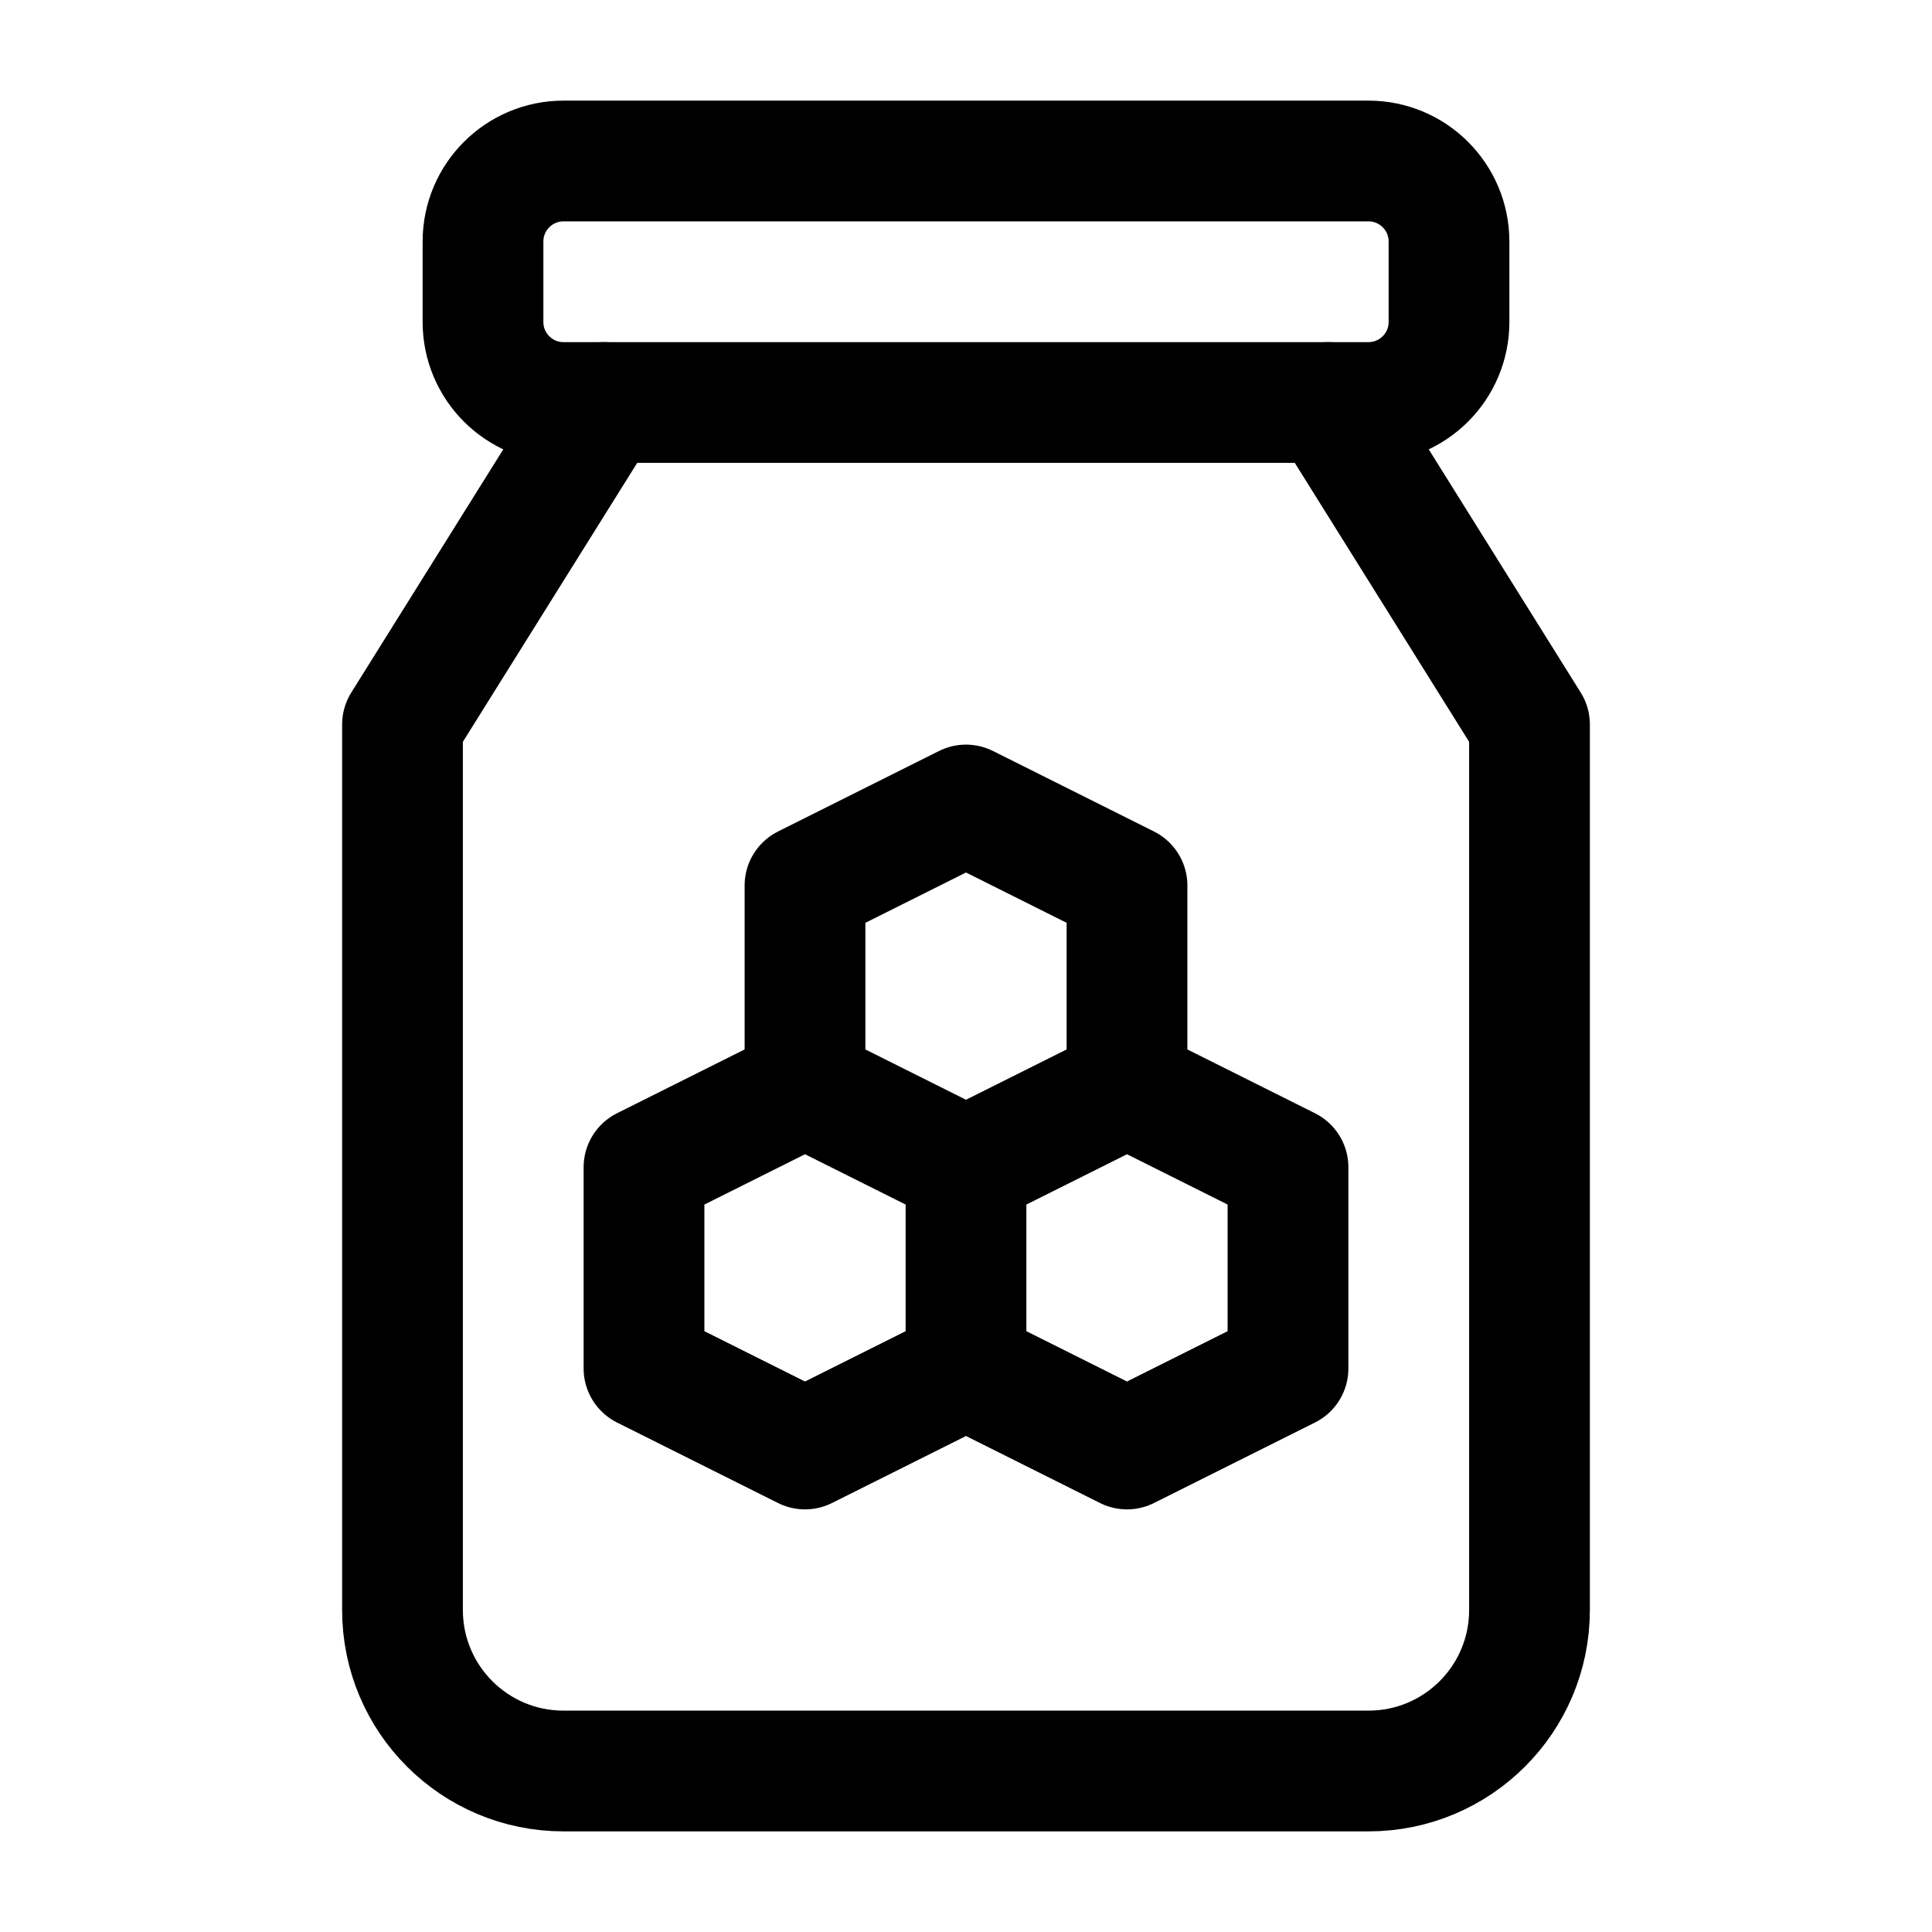 <svg width="24" height="24" viewBox="0 0 24 24" fill="none" xmlns="http://www.w3.org/2000/svg">
    <path d="M17 5H7C6.448 5 6 4.552 6 4V3C6 2.448 6.448 2 7 2H17C17.552 2 18 2.448 18 3V4C18 4.552 17.552 5 17 5Z" stroke="currentColor" stroke-width="1.5" stroke-linecap="round" stroke-linejoin="round"/>
    <path d="M16.5 5L19 9V20C19 21.105 18.105 22 17 22H7C5.895 22 5 21.105 5 20V9L7.5 5" stroke="currentColor" stroke-width="1.5" stroke-linecap="round" stroke-linejoin="round"/>
    <path d="M10 13.5L12 14.5M10 13.5L8 14.5V17L10 18L12 17M10 13.5L10 11L12 10L14 11V13.5M12 14.5V17M12 14.5L14 13.5M12 17L14 18L16 17V14.5L14 13.5" stroke="currentColor" stroke-width="1.5" stroke-linejoin="round"/>
</svg>
